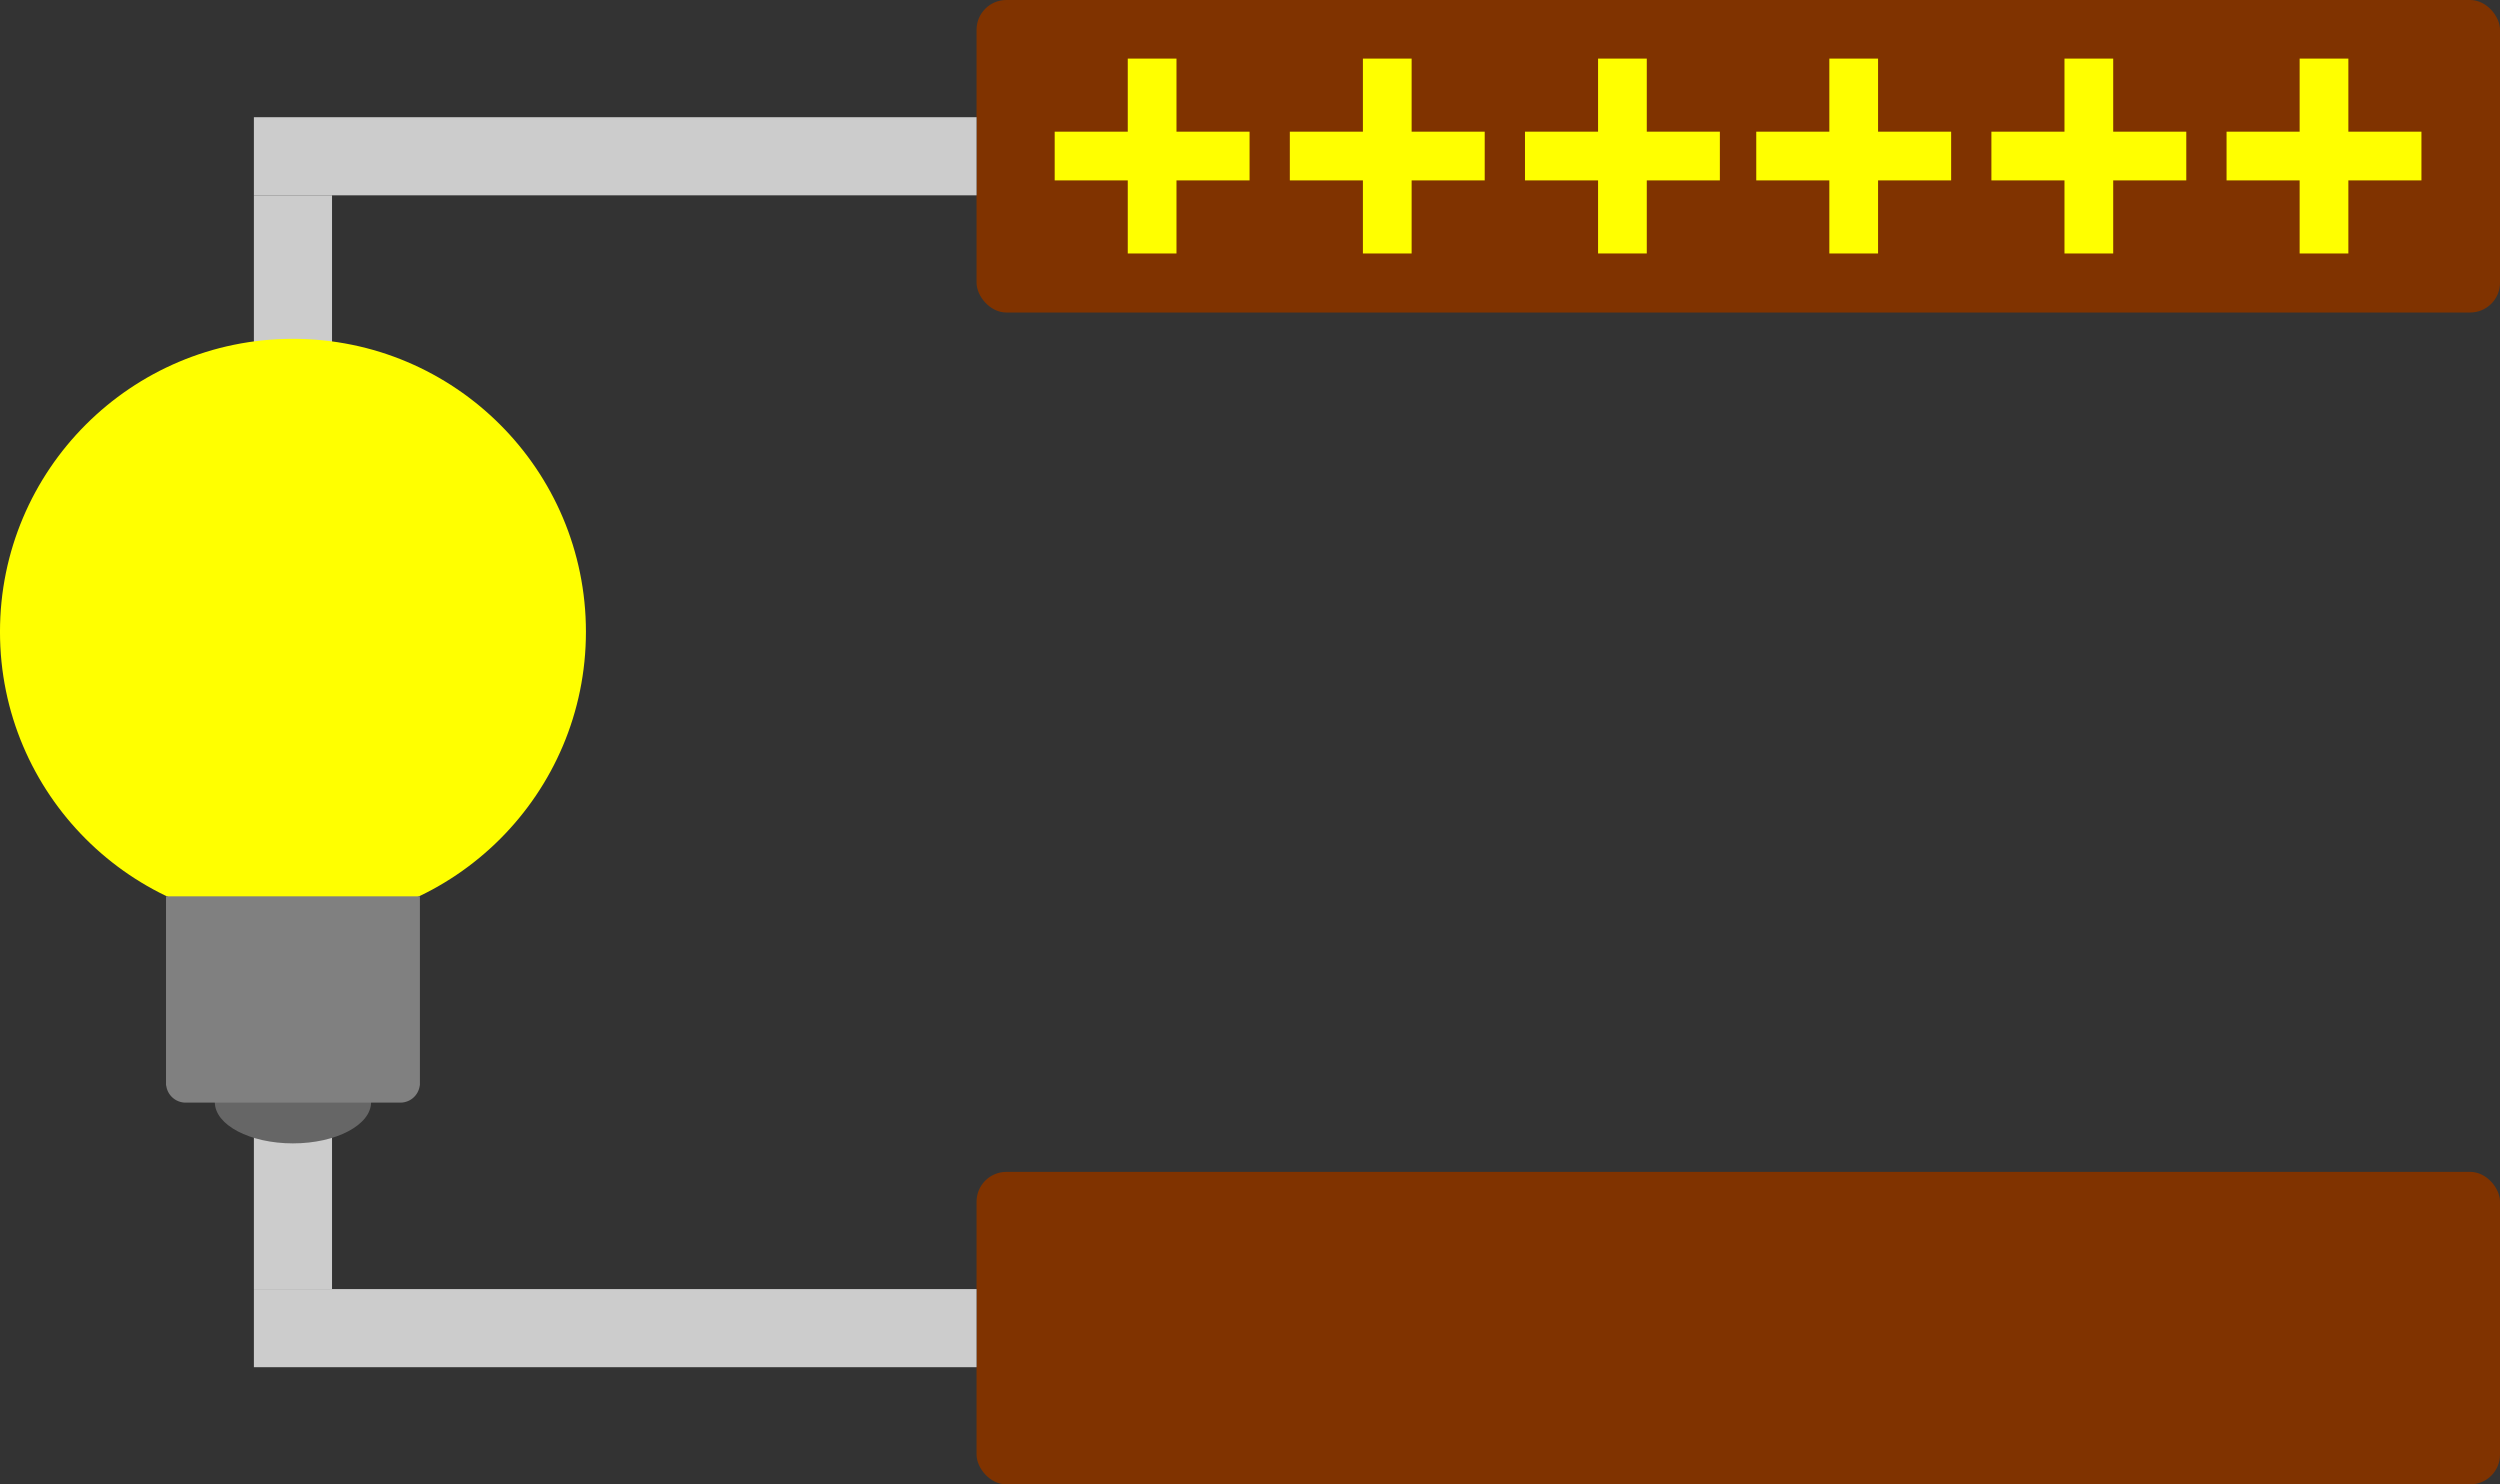 <?xml version="1.0" encoding="UTF-8" standalone="no"?>
<!-- Created with Inkscape (http://www.inkscape.org/) -->

<svg
   width="169.333mm"
   height="100.542mm"
   viewBox="0 0 169.333 100.542"
   version="1.1"
   id="svg5"
   xmlns="http://www.w3.org/2000/svg"
   xmlns:svg="http://www.w3.org/2000/svg">
  <rect x="0" y="0" width="169.333" height="100.542" fill="#333333" stroke="none"/>
  <defs
     id="defs2" />
  <g
     id="capacitor"
     transform="translate(-39.688,-158.75)">
    <rect
       style="fill:#803300;stroke-width:0.288"
       id="plateBottom"
       width="103.188"
       height="21.167"
       x="105.833"
       y="238.125"
       ry="2.019" />
    <rect
       style="fill:#803300;stroke-width:0.288"
       id="plateTop"
       width="103.188"
       height="21.167"
       x="105.833"
       y="158.75"
       ry="2.019" />
    <g
       id="wires">
      <path
         id="rect354"
         style="fill:#cccccc;stroke-width:0.323"
         d="m 62.177,171.979 h -5.292 v 10.583 h 5.292 z" />
      <path
         id="path1510"
         style="fill:#cccccc;stroke-width:0.263"
         d="m 56.885,166.688 v 5.292 c 16.316,0 32.632,0 48.948,0 v -5.292 c -17.408,0 -33.705,0 -48.948,0 z" />
      <path
         id="rect1036"
         style="fill:#cccccc;stroke-width:0.263"
         d="m 56.885,246.062 v 5.292 c 16.933,0 34.408,0 48.948,0 v -5.292 c -16.316,0 -32.632,0 -48.948,0 z" />
      <path
         id="path1500"
         style="fill:#cccccc;stroke-width:0.323"
         d="m 56.885,235.479 v 10.583 h 5.292 v -10.583 z" />
    </g>
    <g
       id="bulb"
       transform="translate(0,77.788)">
      <ellipse
         style="fill:#666666;stroke-width:0.243"
         id="path589"
         cx="59.531"
         cy="155.617"
         rx="5.292"
         ry="2.79" />
      <circle
         style="fill:#ffff00;stroke-width:0.283"
         id="path245"
         cx="59.531"
         cy="123.756"
         r="19.844" />
      <path
         id="rect416"
         style="fill:#808080;stroke-width:0.263"
         d="m 50.932,141.675 v 3.781 8.867 0.158 h 0.014 a 1.323,1.323 0 0 0 1.309,1.165 H 66.807 a 1.323,1.323 0 0 0 1.313,-1.165 h 0.01 v -0.158 -8.867 -3.781 z" />
      <path
         style="fill:#666666;stroke-width:0.265"
         id="rect521"
         width="19.05"
         height="2.645"
         x="50.006"
         y="143.372"
         d="m 51.329,143.372 h 16.404 a 1.323,1.323 45 0 1 1.323,1.323 1.322,1.322 135.019 0 1 -1.323,1.322 H 51.329 a 1.323,1.323 45 0 1 -1.323,-1.323 1.322,1.322 135.019 0 1 1.323,-1.322 z" />
      <path
         style="fill:#666666;stroke-width:0.265"
         id="path525"
         width="19.05"
         height="2.645"
         x="50.006"
         y="147.341"
         d="m 51.329,147.341 h 16.404 a 1.323,1.323 45 0 1 1.323,1.323 1.322,1.322 135.019 0 1 -1.323,1.322 H 51.329 a 1.323,1.323 45 0 1 -1.323,-1.323 1.322,1.322 135.019 0 1 1.323,-1.322 z" />
      <path
         style="fill:#666666;stroke-width:0.265"
         id="path531"
         width="19.05"
         height="2.645"
         x="50.006"
         y="151.31"
         d="m 51.329,151.31 h 16.404 a 1.323,1.323 45 0 1 1.323,1.323 1.322,1.322 135.019 0 1 -1.323,1.322 H 51.329 a 1.323,1.323 45 0 1 -1.323,-1.323 1.322,1.322 135.019 0 1 1.323,-1.322 z" />
    </g>
  </g>
  <g
     id="current"
     transform="translate(-39.688,-158.75)">
    <g
       id="currentBottomGroup"
       transform="translate(18.222,128.45)"
       style="fill:#ffff00">
      <g
         id="currentBottom3"
         transform="matrix(0.165,0,0,0.165,172.278,34.269)"
         style="fill:#ffff00">
        <path
           id="path1360"
           style="fill:#ffff00;stroke-width:0.265"
           d="m -238,0 v 80 h -20 V 0 Z m -50,30 h 80 v 20 h -80 z" />
      </g>
      <g
         id="currentBottom2"
         transform="matrix(0.165,0,0,0.165,132.59,34.269)"
         style="fill:#ffff00">
        <path
           id="path186"
           style="fill:#ffff00;stroke-width:0.265"
           d="M -94,0 V 80 H -114 V 0 Z m -50,30 h 80 v 20 h -80 z" />
      </g>
      <g
         id="currentBottom1"
         transform="matrix(0.165,0,0,0.165,92.903,34.269)"
         style="fill:#ffff00">
        <path
           id="path170"
           style="fill:#ffff00;stroke-width:0.265"
           d="M 50,0 V 80 H 30 V 0 Z M 0,30 h 80 v 20 H 0 Z" />
      </g>
    </g>
    <g
       id="currentTopGroup"
       transform="translate(18.222,128.45)"
       style="fill:#ffff00">
      <g
         id="currentTop3"
         transform="matrix(0.165,0,0,0.165,172.278,34.269)"
         style="fill:#ffff00">
        <path
           id="path1376"
           style="fill:#ffff00;stroke-width:0.265"
           d="M 50,0 V 80 H 30 V 0 Z M 0,30 h 80 v 20 H 0 Z" />
      </g>
      <g
         id="currentTop2"
         transform="matrix(0.165,0,0,0.165,132.59,34.269)"
         style="fill:#ffff00">
        <path
           id="path1380"
           style="fill:#ffff00;stroke-width:0.265"
           d="M 194,1.8141733e-5 V 80 H 174 V 1.8141733e-5 Z M 144,30 h 80 v 20 h -80 z" />
      </g>
      <g
         id="currentTop1"
         transform="matrix(0.165,0,0,0.165,92.903,34.269)"
         style="fill:#ffff00">
        <path
           id="path1396"
           style="fill:#ffff00;stroke-width:0.265"
           d="M 338,0 V 80 H 318 V 0 Z m -50,30 h 80 v 20 h -80 z" />
      </g>
    </g>
  </g>
</svg>

